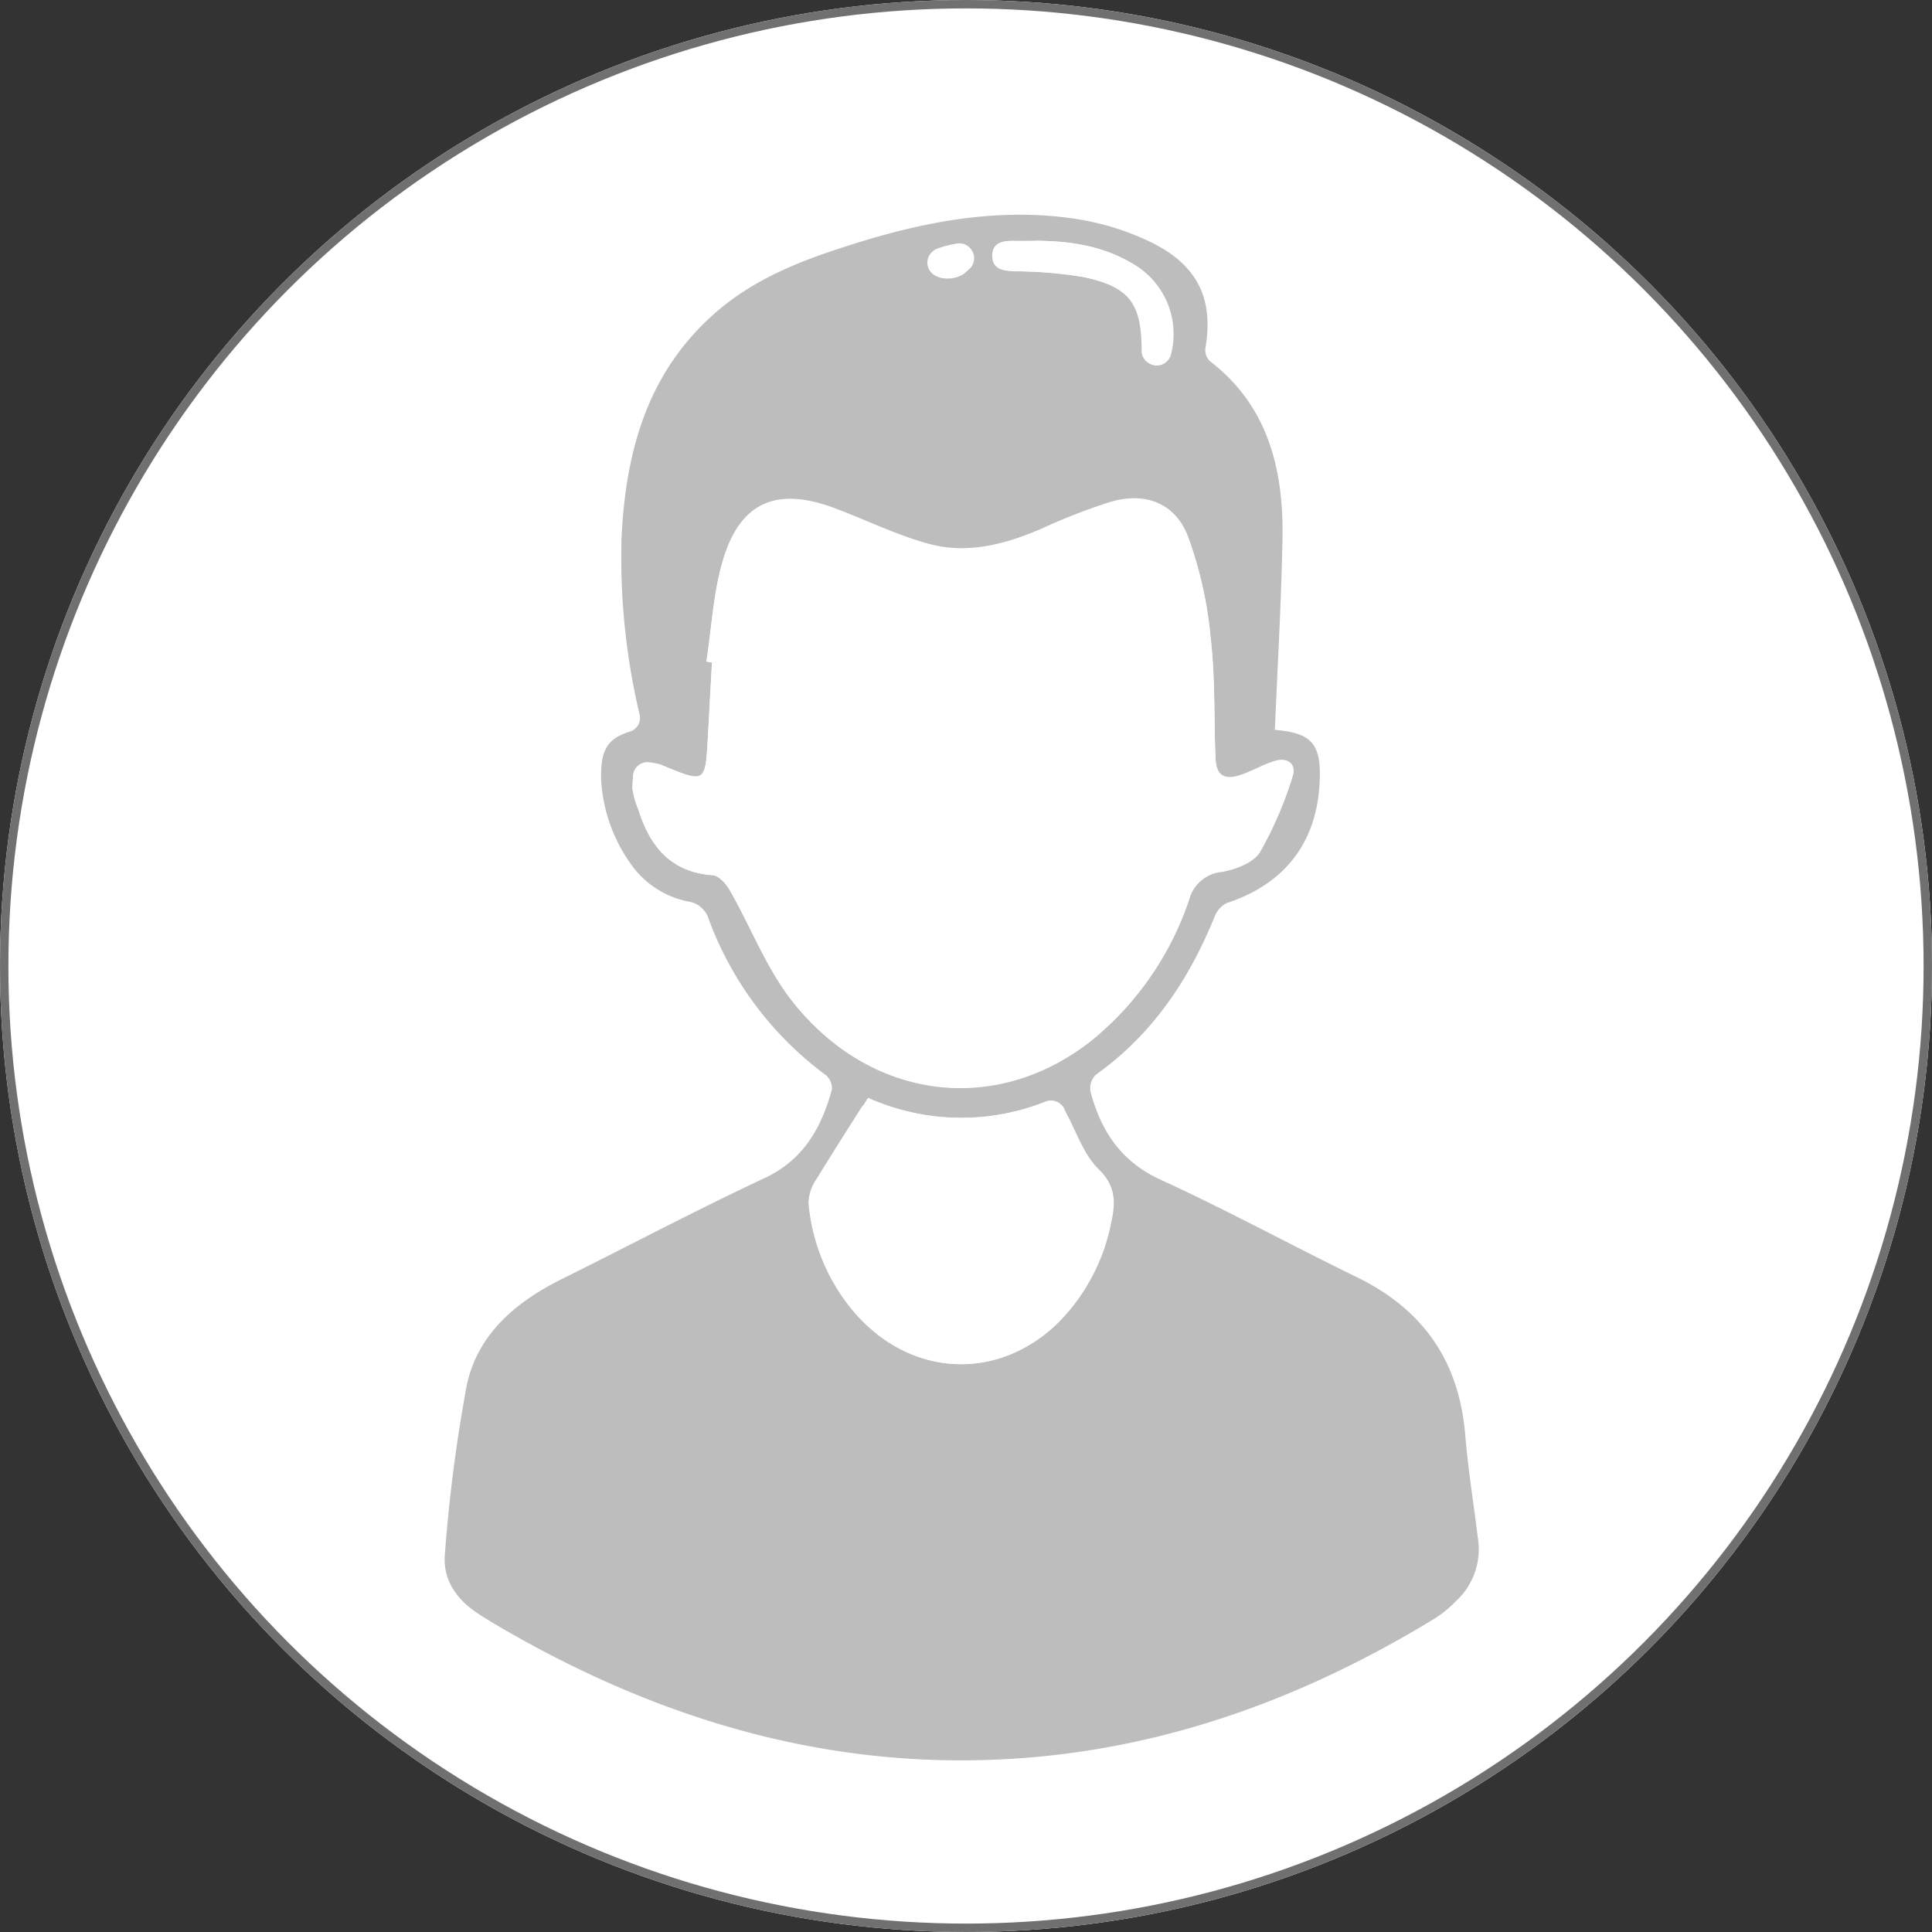 <svg xmlns="http://www.w3.org/2000/svg" viewBox="0 0 230 230"><rect x="0" y="0" width="230" height="230" fill="#333333" stroke="none"/><defs><style>.cls-1{fill:#fff;}.cls-2{fill:none;stroke:#707070;}.cls-3{fill:#bdbdbd;}</style></defs><g id="Layer_2" data-name="Layer 2"><g id="wireframe"><g id="avatar"><g id="Ellipse_64" data-name="Ellipse 64"><circle class="cls-1" cx="115" cy="115" r="115"/><circle class="cls-2" cx="115" cy="115" r="114.5"/></g><g id="looking_for" data-name="looking for"><path id="Path_608" data-name="Path 608" class="cls-3" d="M75,87.09a1.7,1.7,0,0,0,1.15-2A80.82,80.82,0,0,1,74,63.91c.51-10.3,3.12-19.73,11.32-26.81,4.48-3.87,9.85-6,15.36-7.76,9-2.92,18.11-4.72,27.53-3.26A31.15,31.15,0,0,1,137,28.83c5.54,2.7,7.5,6.7,6.51,12.57a1.76,1.76,0,0,0,.66,1.7c6.74,5.24,8.63,12.68,8.51,20.89-.14,7.54-.58,15.08-.91,22.9-.22-.2-.12,0,0,0,4.37.36,5.52,1.66,5.34,6.06-.29,7.3-4.13,12.28-11.1,14.57a3.05,3.05,0,0,0-1.45,1.69c-3.05,7.5-7.44,14-14.11,18.74a2.24,2.24,0,0,0-.63,2c1.25,4.7,3.62,8.33,8.36,10.5,7.87,3.6,15.48,7.76,23.26,11.55,8,3.87,12.3,10.08,13,18.92.34,4.06,1,8.12,1.49,12.13a8.38,8.38,0,0,1-2.54,7.5,14.61,14.61,0,0,1-2.38,2c-18.48,11.33-38.38,17.75-60.23,16.95-18.11-.68-34.83-6.36-50.48-15.35-1.21-.7-2.43-1.41-3.6-2.2-2.43-1.65-4-4-3.74-6.9a186.44,186.44,0,0,1,2.58-20c1.24-6.14,5.79-10,11.24-12.73,8.06-4,16.06-8.24,24.26-12.08,4.64-2.18,6.75-6,8-10.54a2.09,2.09,0,0,0-.75-1.73,40.48,40.48,0,0,1-13.93-18.58,3,3,0,0,0-2.5-2.08,11,11,0,0,1-7-4.8,19,19,0,0,1-3.3-9.77C71.5,89.35,72.23,87.94,75,87.09Zm9.15-8.33.62.08-.49,8.87c-.31,5.51-.29,5.51-5.36,3.42A1.43,1.43,0,0,0,78.6,91a10.89,10.89,0,0,0-1.24-.25,1.73,1.73,0,0,0-2,1.55c0,.42-.06.84-.07,1.27a2.16,2.16,0,0,0,0,.35A10.65,10.65,0,0,0,76,96.38c1.37,4.37,3.83,7.44,8.82,7.82.75,0,1.64,1,2.08,1.81,2.5,4.38,4.3,9.19,7.34,13.08,9.37,12,24.4,13.78,35.76,4.74a36.73,36.73,0,0,0,11.58-16.77,4.44,4.44,0,0,1,3.91-3.26c1.63-.29,3.74-1.09,4.51-2.35a45.21,45.21,0,0,0,3.88-9c.49-1.45-.63-2.25-2.1-1.8s-2.57,1.13-3.89,1.61c-2.15.78-3.12.13-3.2-2.1-.17-4.8,0-9.65-.59-14.42a47.69,47.69,0,0,0-2.67-11.78c-1.53-4-5-5.33-9.15-4.16A70,70,0,0,0,124,63c-4.45,1.92-9,3.12-13.81,1.72-3.75-1.11-7.29-2.84-11-4.2C92.3,57.92,88,59.91,86,67,84.9,70.78,84.7,74.83,84.1,78.76Zm19.19,51.93c-2.12,3.39-4.11,6.46-6,9.6a5.38,5.38,0,0,0-1,2.69,1.54,1.54,0,0,0,0,.37,23,23,0,0,0,5.45,12.93c6.71,7.74,17.13,8.2,24.3,1.08a23.26,23.26,0,0,0,6.2-11.82c.53-2.39.57-4.33-1.51-6.36-1.77-1.73-2.61-4.38-3.84-6.66-.08-.16-.15-.32-.22-.48a1.73,1.73,0,0,0-2.22-.88,27.15,27.15,0,0,1-21.15-.47Zm19.89-102h-2.45c-1.3,0-2.54.22-2.58,1.74,0,1.7,1.32,1.81,2.66,1.87a51.23,51.23,0,0,1,8.12.68c5.63,1.18,7,3.22,7,8.9a1.66,1.66,0,0,0,.29.84,1.71,1.71,0,0,0,2.59.35,1.63,1.63,0,0,0,.5-.72,9.64,9.64,0,0,0-4.39-10.89C131.28,29.25,127.29,28.67,123.18,28.66Zm-9.24.32a12.69,12.69,0,0,0-2.33.61,1.38,1.38,0,0,0-.38.2,3.07,3.07,0,0,0-.29.24,1.7,1.7,0,0,0,.24,2.67,2.82,2.82,0,0,0,.88.36,3.64,3.64,0,0,0,2.36-.32,1.74,1.74,0,0,0,.36-.24q.33-.27.63-.57a1.72,1.72,0,0,0-.15-2.57l0,0A1.69,1.69,0,0,0,113.94,29Z"/><path id="Path_609" data-name="Path 609" class="cls-1" d="M84.1,78.76c.62-3.93.8-8,1.87-11.76,2-7.12,6.33-9.11,13.25-6.56,3.67,1.36,7.22,3.12,11,4.2,4.76,1.42,9.37.2,13.81-1.72a69.46,69.46,0,0,1,8.26-3.2c4.12-1.17,7.62.19,9.15,4.16a48.1,48.1,0,0,1,2.66,11.79c.54,4.77.41,9.61.59,14.41.07,2.23,1,2.89,3.2,2.1,1.32-.48,2.55-1.2,3.88-1.6,1.5-.46,2.6.35,2.1,1.8a44.29,44.29,0,0,1-3.87,9c-.77,1.25-2.88,2.07-4.51,2.36a4.4,4.4,0,0,0-3.91,3.26A36.73,36.73,0,0,1,130,123.81c-11.38,9-26.37,7.23-35.77-4.74-3-3.89-4.86-8.75-7.34-13.08-.45-.77-1.33-1.76-2.08-1.81-5-.38-7.45-3.45-8.82-7.82A10.4,10.4,0,0,1,75.32,94a2.19,2.19,0,0,1,0-.36c0-.42,0-.85.07-1.27a1.74,1.74,0,0,1,2-1.55,10.67,10.67,0,0,1,1.25.26l.26.08c5.08,2.1,5.06,2.1,5.37-3.42l.48-8.86Z"/><path id="Path_610" data-name="Path 610" class="cls-1" d="M104.56,131.23a27.13,27.13,0,0,0,19.88-.08,1.72,1.72,0,0,1,2.22.88,4.09,4.09,0,0,0,.23.47c1.25,2.27,2.06,4.94,3.83,6.66,2.08,2,2,4,1.51,6.37a23.12,23.12,0,0,1-6.2,11.81c-7.16,7.13-17.59,6.67-24.31-1.08a23.12,23.12,0,0,1-5.46-12.93,2.29,2.29,0,0,1,0-.37,5.38,5.38,0,0,1,1-2.69c1.67-2.73,3.4-5.43,5.23-8.34A1.72,1.72,0,0,1,104.56,131.23Z"/><path id="Path_611" data-name="Path 611" class="cls-1" d="M123.18,28.67c4.11,0,8.12.58,11.7,2.76a9.68,9.68,0,0,1,4.41,10.9,1.75,1.75,0,0,1-3.09.37,1.5,1.5,0,0,1-.29-.84c0-5.68-1.35-7.72-7-8.9a52.64,52.64,0,0,0-8.12-.68c-1.35-.07-2.7-.18-2.66-1.87,0-1.52,1.25-1.78,2.58-1.74C121.55,28.69,122.33,28.67,123.18,28.67Z"/><path id="Path_612" data-name="Path 612" class="cls-1" d="M115.24,29.34h0a1.73,1.73,0,0,1,.17,2.57c-.2.2-.41.39-.62.57a2,2,0,0,1-.38.26,3.73,3.73,0,0,1-2.35.32,3.26,3.26,0,0,1-.88-.36,1.71,1.71,0,0,1-.24-2.68l.27-.23a1.38,1.38,0,0,1,.42-.21,13.27,13.27,0,0,1,2.31-.59A1.64,1.64,0,0,1,115.24,29.34Z"/></g></g></g></g></svg>
